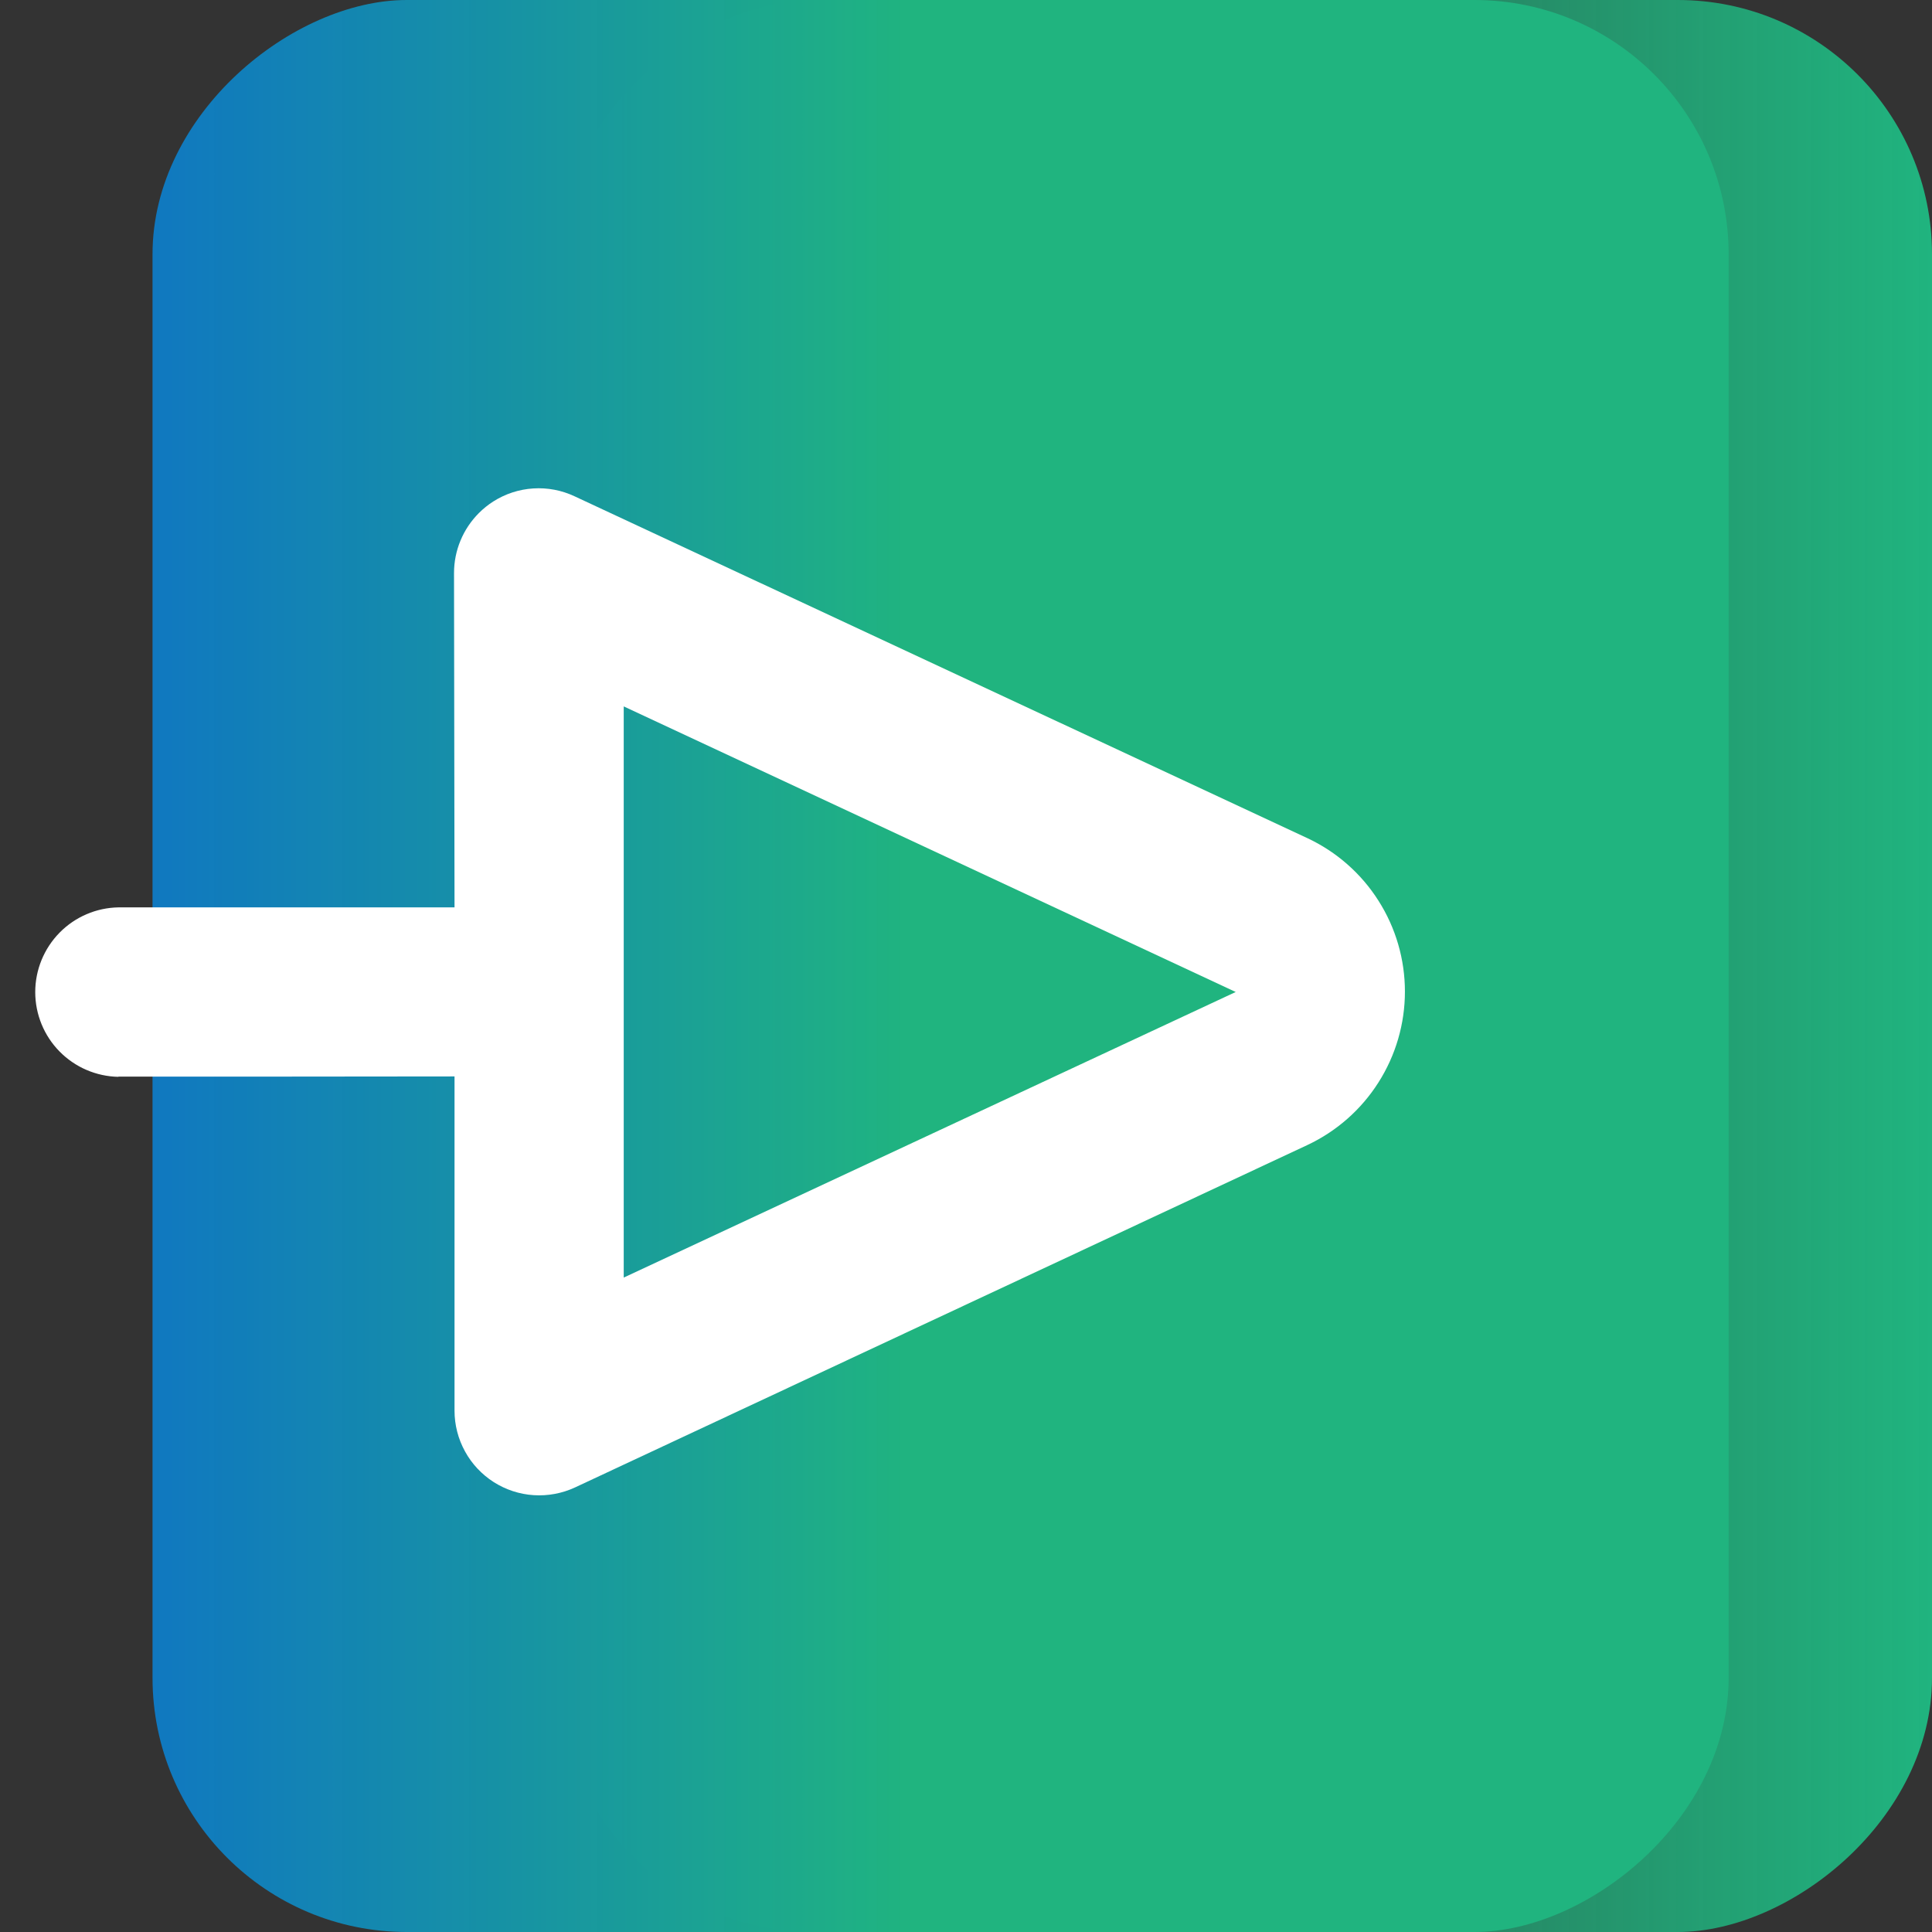 <svg width="38" height="38" viewBox="0 0 38 38" fill="none" xmlns="http://www.w3.org/2000/svg">
<rect x="0" y="0" width="38" height="38" fill="#333333" stroke="none"/>
<rect x="38" width="38" height="27" rx="5" transform="rotate(90 38 0)" fill="url(#paint0_linear)"/>
<rect x="34" width="38" height="31" rx="5" transform="rotate(90 34 0)" fill="url(#paint1_linear)"/>
<path d="M2.327 21.176L4.866 21.176L8.94 21.172V27.746C8.94 28.026 9.011 28.302 9.146 28.547C9.28 28.793 9.475 29 9.711 29.151C9.947 29.301 10.217 29.39 10.497 29.408C10.776 29.426 11.056 29.374 11.31 29.256L25.715 22.521C26.288 22.252 26.773 21.825 27.112 21.291C27.452 20.757 27.633 20.137 27.633 19.503C27.633 18.87 27.453 18.25 27.113 17.716C26.774 17.181 26.289 16.755 25.716 16.486L11.3 9.761C11.047 9.642 10.767 9.589 10.488 9.607C10.208 9.625 9.938 9.713 9.701 9.864C9.599 9.929 9.504 10.006 9.418 10.092C9.106 10.405 8.93 10.829 8.93 11.271L8.94 17.847L4.869 17.847H2.331C1.894 17.854 1.477 18.033 1.171 18.345C0.865 18.657 0.693 19.076 0.693 19.513C0.693 19.95 0.865 20.37 1.171 20.681C1.477 20.993 1.894 21.172 2.331 21.18L2.327 21.176ZM12.268 13.894L24.305 19.511L12.268 25.128L12.268 13.894Z" fill="white"/>
<defs>
<linearGradient id="paint0_linear" x1="57" y1="0" x2="57" y2="27" gradientUnits="userSpaceOnUse">
<stop stop-color="#20B47F"/>
<stop offset="1" stop-color="#20B47F" stop-opacity="0"/>
</linearGradient>
<linearGradient id="paint1_linear" x1="51.5" y1="39" x2="51.5" y2="16" gradientUnits="userSpaceOnUse">
<stop stop-color="#0066FF" stop-opacity="0.82"/>
<stop offset="1" stop-color="#20B47F"/>
</linearGradient>
</defs>
</svg>
